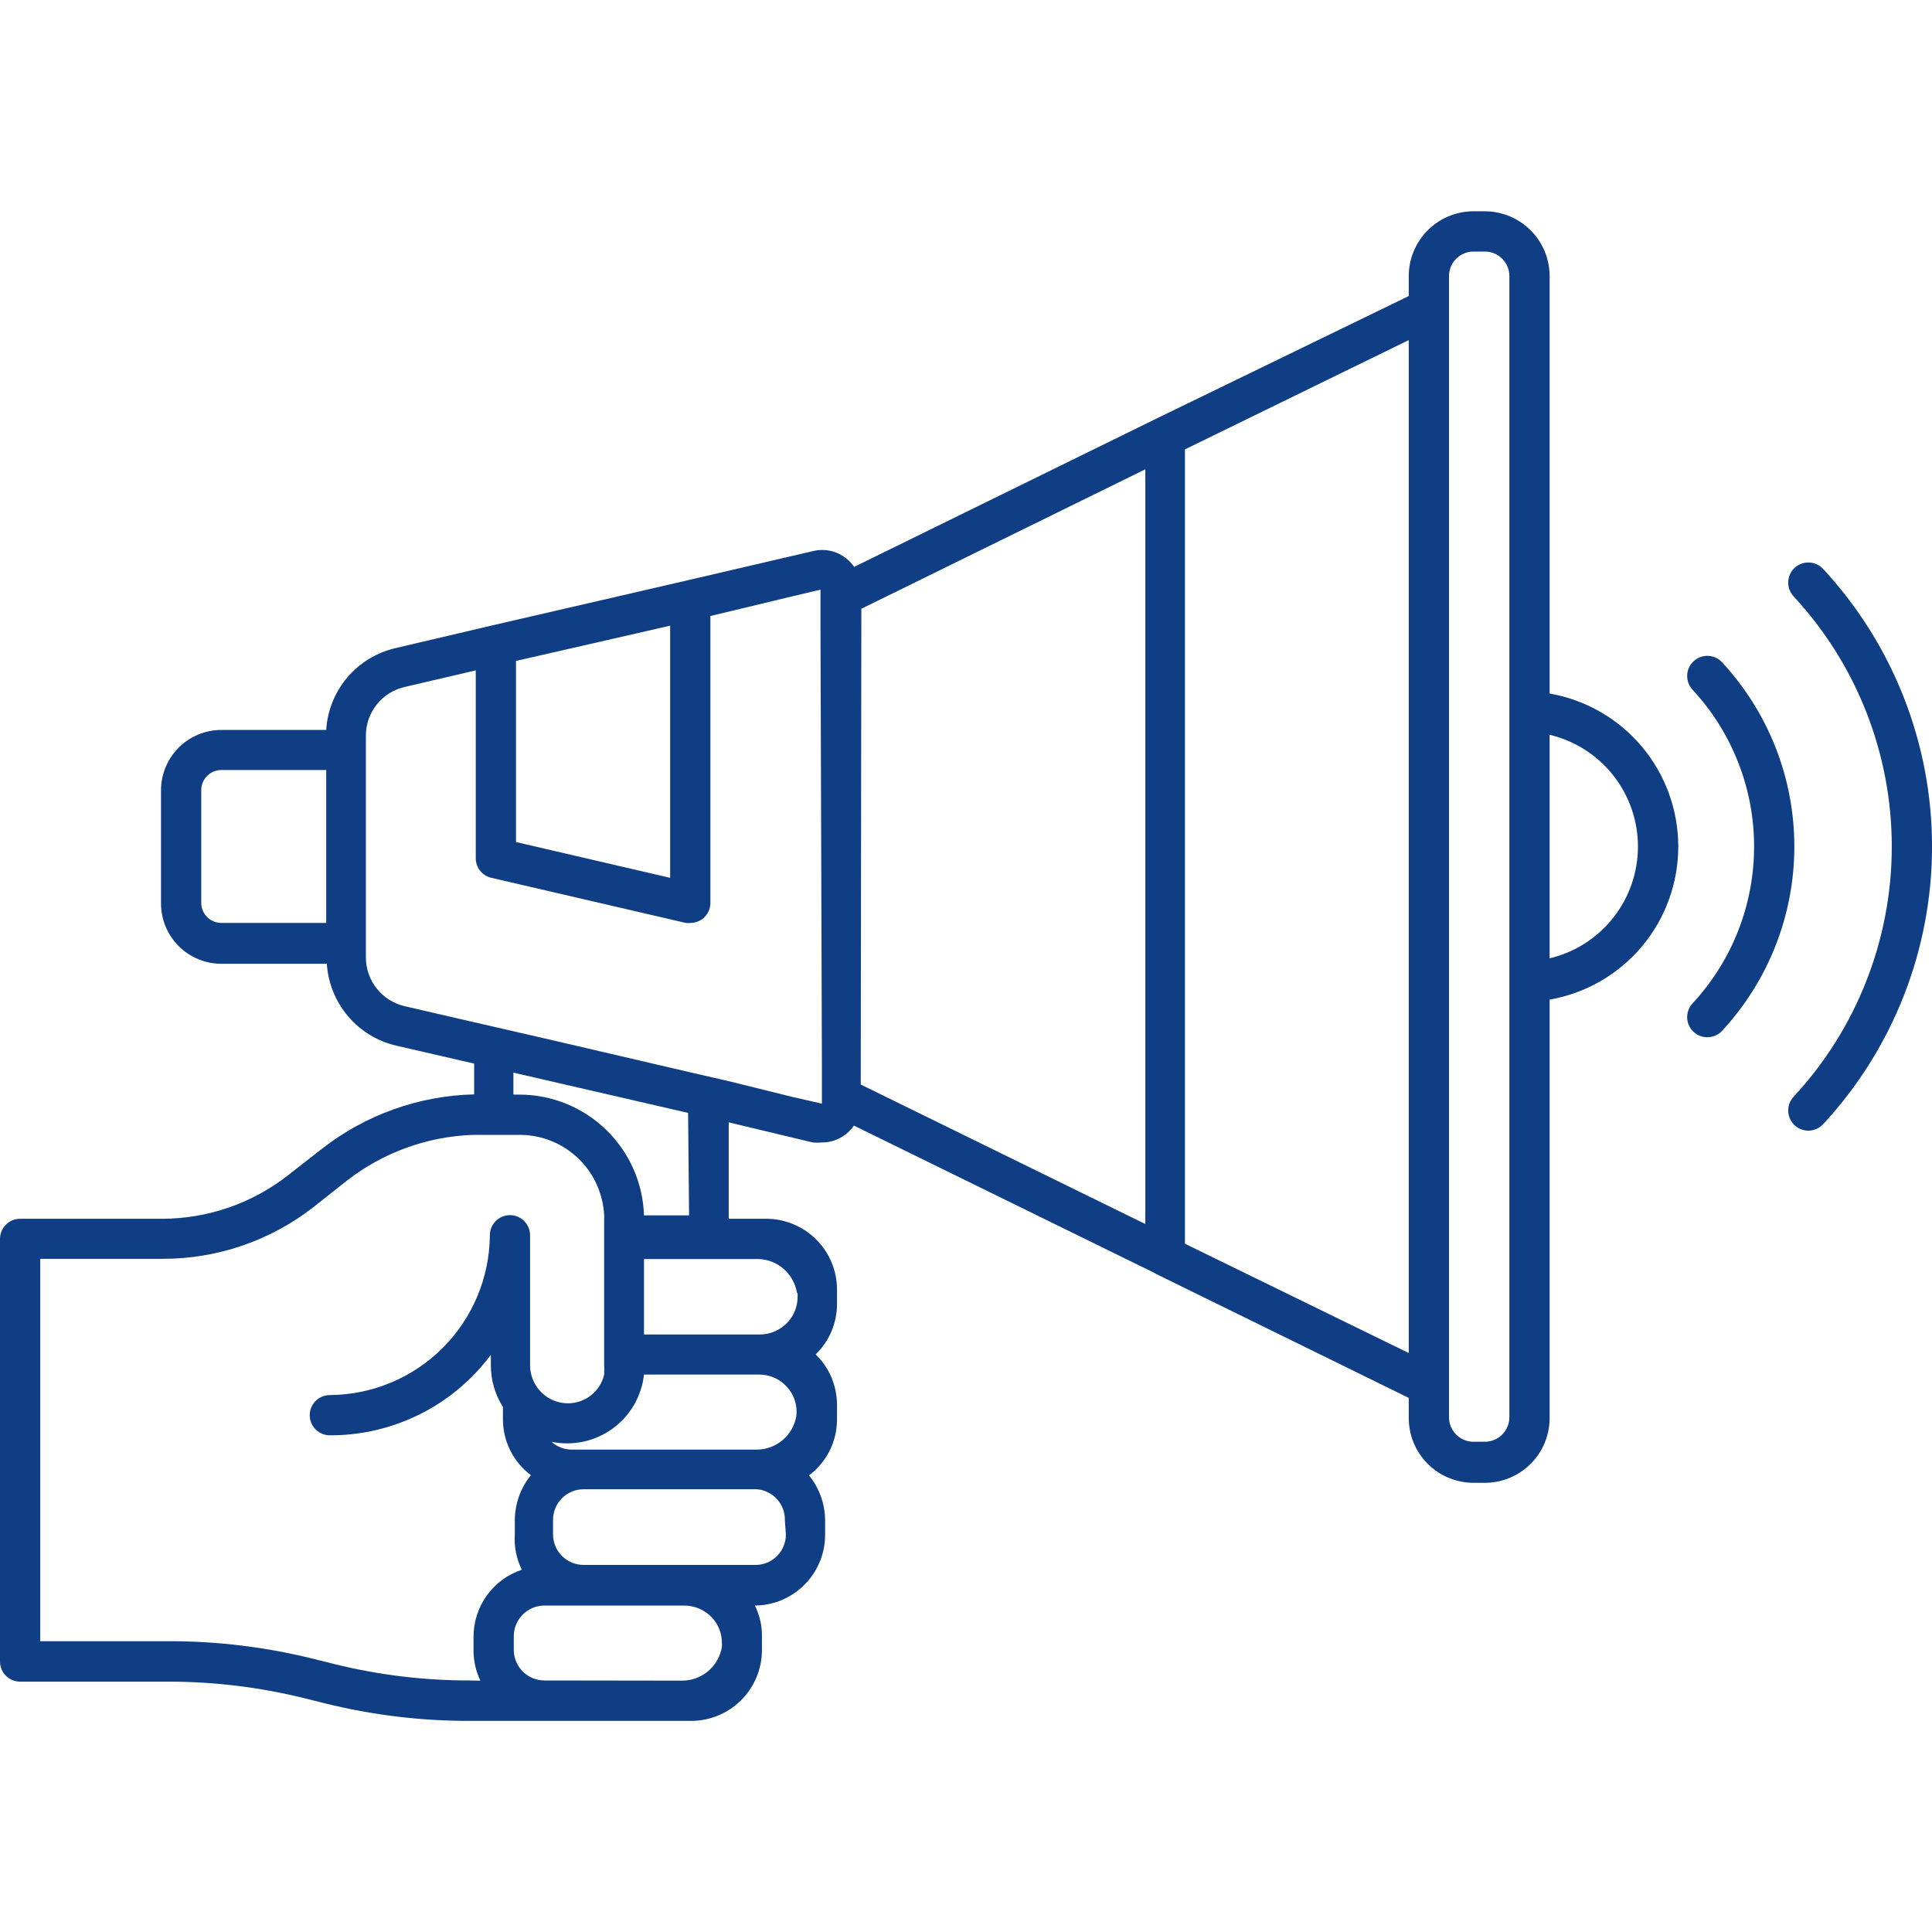 <svg width="60" height="60" viewBox="0 0 60 60" fill="none" xmlns="http://www.w3.org/2000/svg">
<g clip-path="url(#clip0_93_1290)">
<path d="M48.125 21.538V8.569C48.123 8.036 47.911 7.526 47.533 7.15C47.156 6.774 46.645 6.562 46.112 6.562H45.725C45.199 6.572 44.697 6.788 44.328 7.163C43.959 7.538 43.752 8.043 43.75 8.569V9.194L35.9 13.006L26.525 17.606C26.459 17.506 26.377 17.417 26.281 17.344C26.14 17.229 25.974 17.149 25.796 17.109C25.618 17.069 25.433 17.07 25.256 17.113L21.312 18.031L15.275 19.425L12.294 20.125C11.707 20.258 11.178 20.578 10.788 21.036C10.398 21.495 10.168 22.068 10.131 22.669H6.875C6.378 22.669 5.901 22.866 5.549 23.218C5.198 23.57 5 24.047 5 24.544V28.056C5 28.553 5.198 29.03 5.549 29.382C5.901 29.734 6.378 29.931 6.875 29.931H10.15C10.189 30.532 10.42 31.103 10.809 31.562C11.199 32.02 11.726 32.34 12.312 32.475L14.725 33.031V33.987C13.009 34.028 11.353 34.619 10 35.675L8.944 36.5C7.828 37.373 6.454 37.848 5.037 37.85H0.625C0.459 37.85 0.3 37.916 0.183 38.033C0.066 38.15 0 38.309 0 38.475L0 51.6C0 51.766 0.066 51.925 0.183 52.042C0.3 52.159 0.459 52.225 0.625 52.225H5.25C6.655 52.227 8.054 52.397 9.419 52.731L10.094 52.9C11.556 53.262 13.056 53.444 14.562 53.444H21.438C21.728 53.447 22.016 53.393 22.286 53.284C22.555 53.175 22.8 53.014 23.007 52.81C23.214 52.606 23.378 52.364 23.491 52.096C23.603 51.828 23.662 51.541 23.663 51.25V50.806C23.665 50.479 23.59 50.155 23.444 49.862C24.025 49.858 24.581 49.623 24.989 49.209C25.398 48.796 25.627 48.238 25.625 47.656V47.219C25.623 46.709 25.446 46.215 25.125 45.819C25.396 45.616 25.616 45.353 25.767 45.05C25.918 44.747 25.995 44.413 25.994 44.075V43.631C25.994 43.339 25.936 43.049 25.822 42.779C25.709 42.51 25.541 42.266 25.331 42.062C25.541 41.859 25.709 41.615 25.822 41.346C25.936 41.076 25.994 40.786 25.994 40.494V40.05C25.994 39.468 25.763 38.909 25.352 38.497C24.94 38.084 24.382 37.852 23.8 37.85H22.631V34.856L25.244 35.481C25.337 35.49 25.431 35.49 25.525 35.481C25.798 35.482 26.062 35.389 26.275 35.219C26.368 35.143 26.451 35.055 26.519 34.956L35.825 39.519L35.9 39.562L43.75 43.413V44.038C43.75 44.571 43.962 45.083 44.339 45.461C44.717 45.838 45.229 46.05 45.763 46.05H46.15C46.682 46.04 47.188 45.82 47.558 45.439C47.928 45.057 48.132 44.544 48.125 44.013V31.044C49.244 30.848 50.258 30.265 50.989 29.395C51.72 28.526 52.12 27.426 52.12 26.291C52.12 25.155 51.72 24.055 50.989 23.186C50.258 22.317 49.244 21.733 48.125 21.538ZM20.812 19.431V27.262L16.025 26.15V20.525L17.15 20.269L20.812 19.431ZM6.25 28.05V24.538C6.25 24.372 6.316 24.213 6.433 24.096C6.55 23.978 6.709 23.913 6.875 23.913H10.131V28.663H6.875C6.711 28.663 6.554 28.598 6.437 28.484C6.321 28.369 6.253 28.214 6.25 28.05ZM14.562 52.188C13.158 52.188 11.758 52.018 10.394 51.681L9.719 51.513C8.257 51.151 6.756 50.968 5.25 50.969H1.25V39.094H5.037C6.732 39.1 8.38 38.539 9.719 37.5L10.762 36.675C11.892 35.792 13.273 35.291 14.706 35.244H16.144C16.818 35.245 17.466 35.505 17.953 35.97C18.441 36.435 18.73 37.071 18.762 37.744C18.765 37.779 18.765 37.815 18.762 37.85V42.419C18.769 42.473 18.769 42.527 18.762 42.581C18.768 42.618 18.768 42.657 18.762 42.694C18.702 42.948 18.557 43.174 18.352 43.335C18.146 43.496 17.892 43.583 17.631 43.581C17.323 43.578 17.029 43.455 16.811 43.238C16.592 43.02 16.467 42.727 16.462 42.419V38.362C16.462 38.197 16.397 38.038 16.279 37.921C16.162 37.803 16.003 37.737 15.838 37.737C15.672 37.737 15.513 37.803 15.396 37.921C15.278 38.038 15.213 38.197 15.213 38.362C15.203 39.677 14.676 40.934 13.746 41.863C12.816 42.792 11.558 43.317 10.244 43.325C10.078 43.325 9.919 43.391 9.802 43.508C9.685 43.625 9.619 43.784 9.619 43.95C9.619 44.116 9.685 44.275 9.802 44.392C9.919 44.509 10.078 44.575 10.244 44.575C11.215 44.578 12.173 44.354 13.041 43.92C13.91 43.486 14.664 42.854 15.244 42.075V42.406C15.244 42.862 15.374 43.309 15.619 43.694V44.069C15.617 44.407 15.695 44.741 15.846 45.044C15.996 45.347 16.216 45.61 16.488 45.812C16.166 46.209 15.99 46.703 15.988 47.212V47.65C15.962 48.03 16.037 48.409 16.206 48.75C15.77 48.894 15.39 49.173 15.121 49.545C14.852 49.918 14.707 50.365 14.706 50.825V51.25C14.705 51.577 14.777 51.899 14.919 52.194L14.562 52.188ZM23.575 42.688C23.737 42.687 23.898 42.721 24.047 42.787C24.195 42.852 24.328 42.949 24.438 43.069C24.549 43.19 24.633 43.333 24.683 43.49C24.734 43.646 24.75 43.812 24.731 43.975C24.682 44.27 24.529 44.537 24.299 44.728C24.07 44.92 23.78 45.023 23.481 45.019H17.75C17.519 45.017 17.296 44.93 17.125 44.775C17.453 44.843 17.791 44.842 18.118 44.772C18.445 44.702 18.754 44.564 19.024 44.367C19.295 44.171 19.522 43.92 19.69 43.631C19.858 43.341 19.963 43.02 20 42.688H23.575ZM16.906 52.188C16.656 52.188 16.417 52.089 16.239 51.914C16.061 51.738 15.96 51.5 15.956 51.25V50.806C15.958 50.555 16.059 50.315 16.237 50.139C16.415 49.962 16.655 49.862 16.906 49.862H21.25C21.413 49.862 21.575 49.897 21.724 49.962C21.874 50.028 22.008 50.124 22.119 50.244C22.315 50.459 22.422 50.74 22.419 51.031C22.422 51.071 22.422 51.111 22.419 51.15C22.369 51.445 22.216 51.712 21.987 51.903C21.758 52.095 21.467 52.198 21.169 52.194L16.906 52.188ZM24.406 47.656C24.407 47.899 24.313 48.133 24.145 48.309C23.978 48.484 23.749 48.589 23.506 48.6H18.125C17.873 48.6 17.631 48.5 17.453 48.322C17.275 48.144 17.175 47.902 17.175 47.65V47.212C17.173 47.087 17.197 46.962 17.244 46.845C17.291 46.728 17.36 46.622 17.449 46.533C17.537 46.443 17.642 46.372 17.759 46.324C17.875 46.275 17.999 46.25 18.125 46.25H23.5C23.743 46.268 23.969 46.378 24.132 46.559C24.295 46.739 24.382 46.976 24.375 47.219L24.406 47.656ZM24.769 40.156C24.772 40.2 24.772 40.244 24.769 40.288C24.768 40.572 24.661 40.846 24.469 41.056C24.357 41.179 24.221 41.277 24.069 41.344C23.918 41.411 23.753 41.445 23.587 41.444H20V39.1H23.469C23.774 39.089 24.072 39.189 24.308 39.382C24.544 39.576 24.701 39.849 24.75 40.15L24.769 40.156ZM21.4 37.744H20C19.968 36.739 19.546 35.786 18.824 35.086C18.102 34.387 17.137 33.995 16.131 33.994H15.944V33.312L21.369 34.562L21.4 37.744ZM22.65 33.581L21.4 33.294L17.188 32.312L14.688 31.738L12.575 31.25C12.229 31.172 11.921 30.978 11.701 30.701C11.48 30.423 11.361 30.079 11.363 29.725V22.85C11.361 22.496 11.482 22.152 11.704 21.875C11.925 21.599 12.235 21.407 12.581 21.331L14.775 20.819V26.637C14.771 26.782 14.818 26.923 14.907 27.037C14.996 27.151 15.121 27.231 15.262 27.262L21.3 28.663C21.346 28.669 21.392 28.669 21.438 28.663C21.578 28.663 21.714 28.617 21.825 28.531C21.899 28.472 21.96 28.397 22.001 28.312C22.042 28.226 22.063 28.132 22.062 28.038V19.131L24.663 18.506L25.481 18.312V19.494L25.525 33.125V34.275L24.594 34.062L22.65 33.581ZM26.75 18.906L35.569 14.575V38.013L26.731 33.681L26.75 18.906ZM36.8 38.625V13.956L43.75 10.562V42.019L36.8 38.625ZM46.875 44.013C46.875 44.215 46.795 44.409 46.652 44.552C46.509 44.695 46.315 44.775 46.112 44.775H45.725C45.529 44.765 45.345 44.681 45.21 44.539C45.075 44.397 45 44.208 45 44.013V8.569C45.002 8.368 45.083 8.175 45.225 8.034C45.368 7.892 45.561 7.812 45.763 7.812H46.15C46.345 7.822 46.528 7.906 46.663 8.046C46.798 8.187 46.874 8.374 46.875 8.569V44.013ZM48.125 29.762V22.819C48.906 23.005 49.602 23.448 50.099 24.078C50.597 24.708 50.868 25.488 50.868 26.291C50.868 27.093 50.597 27.873 50.099 28.503C49.602 29.133 48.906 29.577 48.125 29.762Z" fill="#0F3E84"/>
<path d="M56.619 17.669C56.506 17.547 56.349 17.475 56.184 17.468C56.018 17.462 55.856 17.522 55.734 17.634C55.613 17.747 55.541 17.904 55.534 18.07C55.528 18.235 55.587 18.397 55.7 18.519C57.661 20.632 58.751 23.408 58.751 26.291C58.751 29.173 57.661 31.95 55.7 34.063C55.587 34.184 55.528 34.346 55.534 34.512C55.541 34.678 55.613 34.834 55.734 34.947C55.856 35.06 56.018 35.119 56.184 35.113C56.349 35.106 56.506 35.034 56.619 34.913C58.793 32.568 60.001 29.488 60.001 26.291C60.001 23.093 58.793 20.014 56.619 17.669Z" fill="#0F3E84"/>
<path d="M53.481 20.569C53.369 20.447 53.212 20.375 53.046 20.368C52.88 20.362 52.719 20.422 52.597 20.534C52.475 20.647 52.403 20.804 52.397 20.969C52.39 21.135 52.45 21.297 52.562 21.419C53.792 22.743 54.475 24.484 54.475 26.291C54.475 28.098 53.792 29.838 52.562 31.163C52.506 31.223 52.463 31.294 52.434 31.372C52.406 31.449 52.393 31.532 52.396 31.614C52.4 31.697 52.419 31.778 52.455 31.852C52.489 31.927 52.539 31.994 52.6 32.05C52.716 32.156 52.868 32.214 53.025 32.212C53.111 32.212 53.196 32.194 53.274 32.16C53.352 32.126 53.423 32.075 53.481 32.013C54.923 30.456 55.725 28.413 55.725 26.291C55.725 24.169 54.923 22.125 53.481 20.569Z" fill="#0F3E84"/>
</g>
<defs>
<clipPath id="clip0_93_1290">
<rect width="60" height="60" fill="white"/>
</clipPath>
</defs>
</svg>
